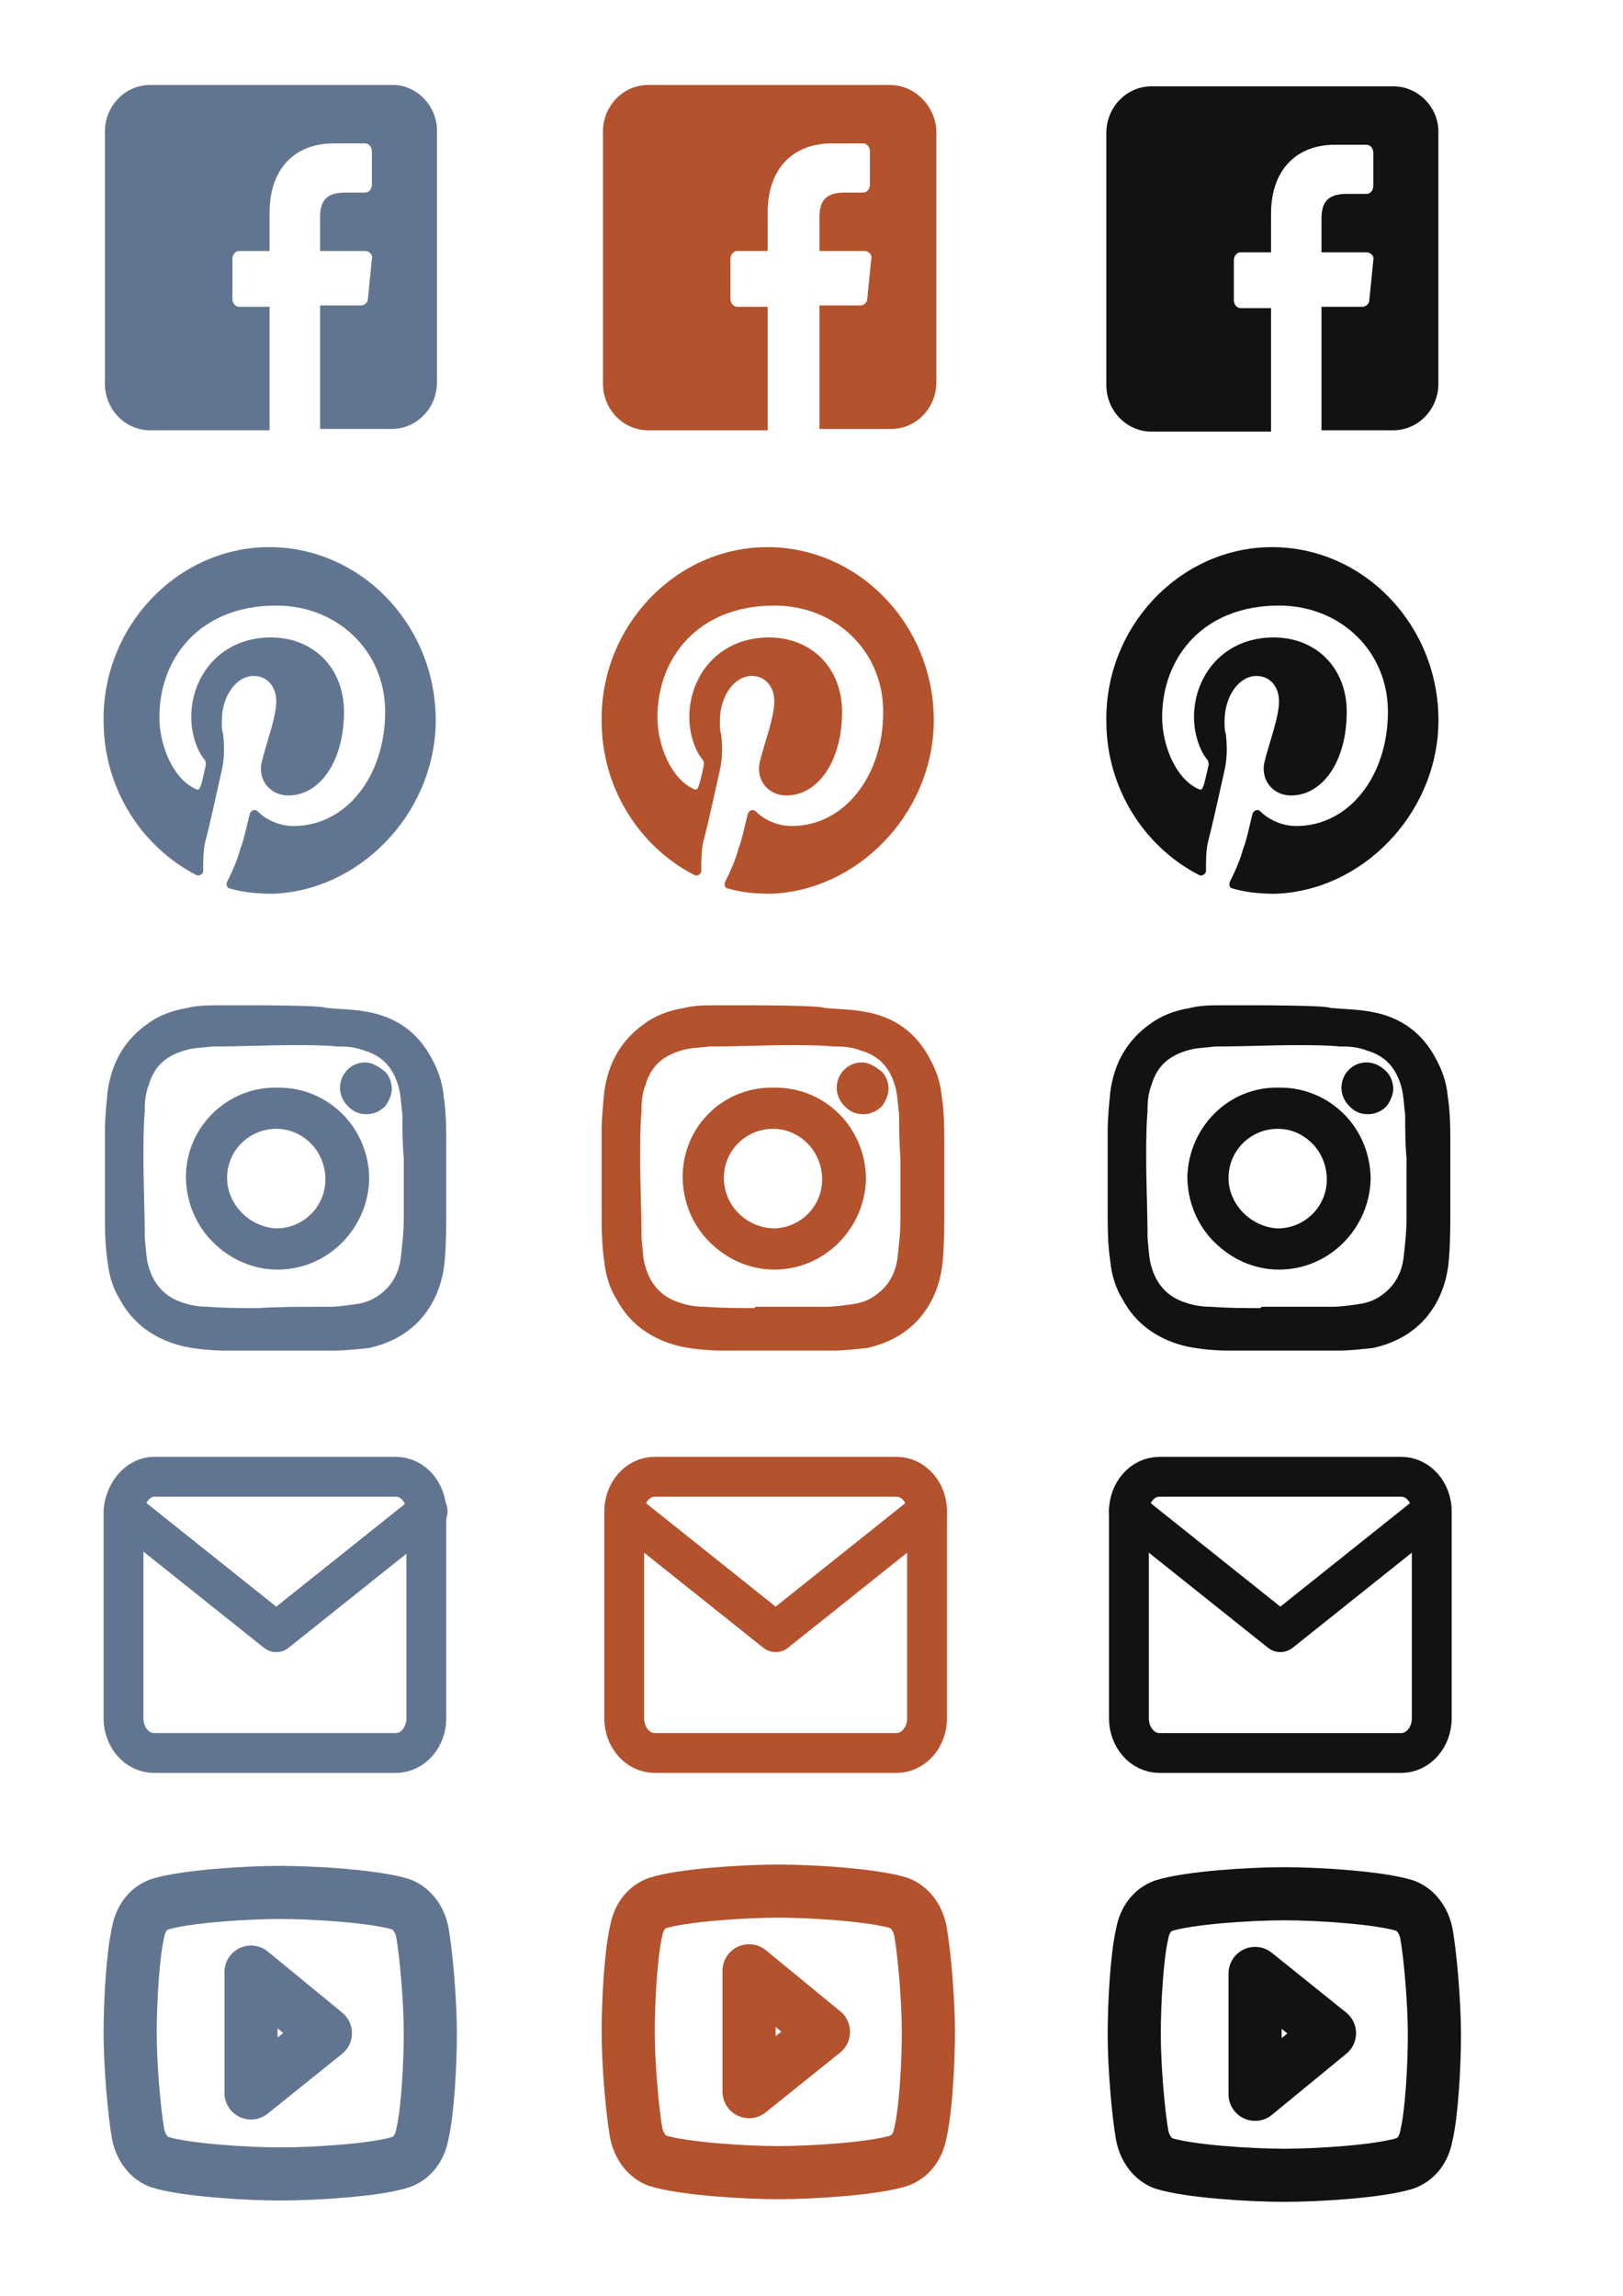 <?xml version="1.0" encoding="utf-8"?>
<!-- Generator: Adobe Illustrator 27.0.0, SVG Export Plug-In . SVG Version: 6.00 Build 0)  -->
<svg version="1.1" id="Layer_1" xmlns="http://www.w3.org/2000/svg" xmlns:xlink="http://www.w3.org/1999/xlink" x="0px" y="0px"
	 viewBox="0 0 122.2 172.9" style="enable-background:new 0 0 122.2 172.9;" xml:space="preserve">
<style type="text/css">
	.st0{fill-rule:evenodd;clip-rule:evenodd;fill:#627590;}
	.st1{fill:none;stroke:#627590;stroke-width:3;stroke-linecap:round;stroke-linejoin:round;}
	.st2{fill:none;stroke:#B3522C;stroke-width:3;stroke-linecap:round;stroke-linejoin:round;}
	.st3{fill:none;stroke:#121212;stroke-width:3;stroke-linecap:round;stroke-linejoin:round;}
	.st4{fill-rule:evenodd;clip-rule:evenodd;fill:#B3522C;}
	.st5{fill-rule:evenodd;clip-rule:evenodd;fill:#121212;}
	.st6{fill:none;stroke:#627590;stroke-width:4;stroke-linecap:round;stroke-linejoin:round;}
	.st7{fill:none;stroke:#B3522C;stroke-width:4;stroke-linecap:round;stroke-linejoin:round;}
	.st8{fill:none;stroke:#121212;stroke-width:4;stroke-linecap:round;stroke-linejoin:round;}
</style>
<path class="st0" d="M29.6,6.4H11.3C9.4,6.4,7.9,8,7.9,9.9v19c0,1.9,1.5,3.5,3.4,3.5h9v-9.3H18c-0.3,0-0.5-0.3-0.5-0.6v-3
	c0-0.3,0.2-0.6,0.5-0.6h2.3V16c0-3.4,2-5.2,4.8-5.2h2.4c0.3,0,0.5,0.3,0.5,0.6v2.5c0,0.3-0.2,0.6-0.5,0.6H26c-1.6,0-1.9,0.8-1.9,1.9
	v2.5h3.4c0.3,0,0.6,0.3,0.5,0.6l-0.3,3c0,0.3-0.3,0.5-0.5,0.5h-3.1v9.3h5.4c1.9,0,3.4-1.6,3.4-3.5v-19C32.9,8,31.4,6.4,29.6,6.4"/>
<path class="st0" d="M32.8,54.6c0.2-7.4-5.6-13.5-12.7-13.4c-6.8,0.1-12.4,6-12.3,13.1c0,5.1,2.9,9.5,7,11.6
	c0.2,0.1,0.5-0.1,0.5-0.3c0-0.8,0-1.7,0.2-2.4c0.2-0.7,0.8-3.4,1.2-5.2c0.2-0.9,0.2-1.8,0.1-2.7c-0.1-0.3-0.1-0.6-0.1-1
	c0-1.9,1.1-3.4,2.4-3.4c1.1,0,1.7,0.9,1.7,1.9c0,1.2-0.7,3-1.1,4.6c-0.3,1.4,0.7,2.5,2,2.5c2.4,0,4.2-2.6,4.2-6.3
	c0-3.3-2.3-5.6-5.5-5.6c-3.8,0-6,2.9-6,6c0,1.2,0.4,2.5,1,3.2c0.1,0.1,0.1,0.3,0.1,0.4c-0.1,0.4-0.3,1.4-0.4,1.6
	c-0.1,0.3-0.2,0.3-0.4,0.2C13,58.6,12,56.1,12,54c0-4.4,3-8.4,8.8-8.4c4.6,0,8.2,3.4,8.2,8c0,4.8-2.9,8.6-6.9,8.6
	c-1.1,0-2.1-0.5-2.7-1.1c-0.2-0.2-0.5-0.1-0.6,0.2c-0.2,0.8-0.5,2.2-0.7,2.6c-0.2,0.8-0.6,1.7-1,2.5c-0.1,0.2,0,0.5,0.2,0.5
	c1,0.3,2.1,0.4,3.2,0.4C27,67.1,32.6,61.4,32.8,54.6z"/>
<path class="st0" d="M19.5,75.7c-1,0-2.1,0-3.1,0c-0.7,0-1.5,0-2.3,0.2c-1.2,0.2-2.2,0.6-3,1.2c-1.7,1.2-2.7,2.9-3,5.1
	c-0.1,1-0.2,2.1-0.2,2.9c0,1.7,0,3.6,0,6c0,1.3,0,2.6,0.2,3.9c0.1,1,0.4,2,0.9,2.8c1,1.9,2.7,3.1,4.9,3.6c1,0.2,2.1,0.3,3.1,0.3
	c1.6,0,3.3,0,4.8,0h1.5c0.6,0,1.3,0,1.9,0c0.8,0,1.7-0.1,2.6-0.2c1.8-0.4,3.3-1.3,4.3-2.7c0.8-1.1,1.3-2.5,1.4-4.1
	c0.1-1.2,0.1-2.5,0.1-3.6c0-0.7,0-1.4,0-2.1v-0.1c0-0.8,0-1.6,0-2.4v-0.2c0-1.3,0-2.5-0.2-3.8c-0.1-1-0.4-1.9-0.9-2.8
	c-1-1.9-2.6-3.1-4.8-3.5c-1-0.2-2-0.2-3.1-0.3C24.3,75.7,19.5,75.7,19.5,75.7z M19.4,98.5c-1.2,0-2.4,0-3.7-0.1
	c-0.7,0-1.3-0.1-1.9-0.3c-1.3-0.4-2.2-1.3-2.6-2.7c-0.2-0.6-0.2-1.3-0.3-2.2c0-2.1-0.1-4-0.1-6c0-1.2,0-2.4,0.1-3.5v-0.2
	c0-0.7,0.1-1.3,0.3-1.8c0.4-1.4,1.3-2.2,2.7-2.6c0.6-0.2,1.3-0.2,2.1-0.3c2.3,0,4.1-0.1,6.1-0.1l0,0c1.1,0,2.3,0,3.3,0.1h0.2
	c0.7,0,1.3,0.1,1.8,0.3c1.4,0.4,2.2,1.3,2.6,2.7c0.2,0.7,0.2,1.5,0.3,2.1c0,1.1,0,2.2,0.1,3.3v1.2v0.1c0,0.3,0,0.6,0,1
	c0,0.7,0,1.5,0,2.2c0,1.1-0.1,1.9-0.2,2.8c-0.1,1.2-0.6,2.2-1.5,2.9c-0.5,0.4-1.1,0.7-1.9,0.8c-0.7,0.1-1.4,0.2-2,0.2h-0.7
	C22.6,98.4,21,98.4,19.4,98.5L19.4,98.5z M27.5,80c-1.1,0-1.9,0.9-1.9,1.9c0,0.5,0.2,1,0.6,1.4s0.8,0.6,1.4,0.6l0,0
	c0.5,0,1-0.2,1.4-0.6c0.3-0.4,0.5-0.9,0.5-1.3c0-0.5-0.2-1-0.5-1.3C28.5,80.3,28,80,27.5,80L27.5,80z M14,88.6c0,1.8,0.7,3.6,2,4.9
	s3,2.1,4.9,2.1l0,0c3.8,0,6.8-3.1,6.9-6.8c0-1.8-0.7-3.6-2-4.9s-3-2-4.8-2h-0.1C17.1,81.8,14,84.9,14,88.6z M17.1,88.7
	c0-2.1,1.7-3.7,3.7-3.7l0,0c1,0,1.9,0.4,2.6,1.1s1.1,1.7,1.1,2.7c0,2.1-1.7,3.7-3.7,3.7C18.8,92.4,17.1,90.7,17.1,88.7z"/>
<g>
	<path class="st1" d="M11.6,111.2h18.2c1.3,0,2.3,1.2,2.3,2.6v15.6c0,1.4-1,2.6-2.3,2.6H11.6c-1.3,0-2.3-1.2-2.3-2.6v-15.6
		C9.4,112.4,10.4,111.2,11.6,111.2z"/>
	<path class="st1" d="M32.2,113.8l-11.4,9.1l-11.4-9.1"/>
</g>
<g>
	<path class="st2" d="M49.3,111.2h18.2c1.3,0,2.3,1.2,2.3,2.6v15.6c0,1.4-1,2.6-2.3,2.6H49.3c-1.3,0-2.3-1.2-2.3-2.6v-15.6
		C47,112.4,48,111.2,49.3,111.2z"/>
	<path class="st2" d="M69.8,113.8l-11.4,9.1L47,113.8"/>
</g>
<g>
	<path class="st3" d="M87.3,111.2h18.2c1.3,0,2.3,1.2,2.3,2.6v15.6c0,1.4-1,2.6-2.3,2.6H87.3c-1.3,0-2.3-1.2-2.3-2.6v-15.6
		C85,112.4,86,111.2,87.3,111.2z"/>
	<path class="st3" d="M107.8,113.8l-11.4,9.1L85,113.8"/>
</g>
<path class="st4" d="M67,6.4H48.8c-1.9,0-3.4,1.6-3.4,3.5v19c0,1.9,1.5,3.5,3.4,3.5h9v-9.3h-2.3c-0.3,0-0.5-0.3-0.5-0.6v-3
	c0-0.3,0.2-0.6,0.5-0.6h2.3V16c0-3.4,2-5.2,4.8-5.2H65c0.3,0,0.5,0.3,0.5,0.6v2.5c0,0.3-0.2,0.6-0.5,0.6h-1.4
	c-1.6,0-1.9,0.8-1.9,1.9v2.5h3.4c0.3,0,0.6,0.3,0.5,0.6l-0.3,3c0,0.3-0.3,0.5-0.5,0.5h-3.1v9.3h5.4c1.9,0,3.4-1.6,3.4-3.5v-19
	C70.4,8,68.9,6.4,67,6.4"/>
<path class="st4" d="M70.3,54.6c0.2-7.4-5.6-13.5-12.7-13.4c-6.8,0.1-12.4,6-12.3,13.1c0,5.1,2.9,9.5,7,11.6
	c0.2,0.1,0.5-0.1,0.5-0.3c0-0.8,0-1.7,0.2-2.4c0.2-0.7,0.8-3.4,1.2-5.2c0.2-0.9,0.2-1.8,0.1-2.7c-0.1-0.3-0.1-0.6-0.1-1
	c0-1.9,1.1-3.4,2.4-3.4c1.1,0,1.7,0.9,1.7,1.9c0,1.2-0.7,3-1.1,4.6c-0.3,1.4,0.7,2.5,2,2.5c2.4,0,4.2-2.6,4.2-6.3
	c0-3.3-2.3-5.6-5.5-5.6c-3.8,0-6,2.9-6,6c0,1.2,0.4,2.5,1,3.2c0.1,0.1,0.1,0.3,0.1,0.4c-0.1,0.4-0.3,1.4-0.4,1.6
	c-0.1,0.3-0.2,0.3-0.4,0.2c-1.7-0.8-2.7-3.3-2.7-5.4c0-4.4,3-8.4,8.8-8.4c4.6,0,8.2,3.4,8.2,8c0,4.8-2.9,8.6-6.9,8.6
	c-1.1,0-2.1-0.5-2.7-1.1c-0.2-0.2-0.5-0.1-0.6,0.2c-0.2,0.8-0.5,2.2-0.7,2.6c-0.2,0.8-0.6,1.7-1,2.5c-0.1,0.2,0,0.5,0.2,0.5
	c1,0.3,2.1,0.4,3.2,0.4C64.5,67.1,70.1,61.4,70.3,54.6z"/>
<path class="st4" d="M56.9,75.7c-1,0-2.1,0-3.1,0c-0.7,0-1.5,0-2.3,0.2c-1.2,0.2-2.2,0.6-3,1.2c-1.7,1.2-2.7,2.9-3,5.1
	c-0.1,1-0.2,2.1-0.2,2.9c0,1.7,0,3.6,0,6c0,1.3,0,2.6,0.2,3.9c0.1,1,0.4,2,0.9,2.8c1,1.9,2.7,3.1,4.9,3.6c1,0.2,2.1,0.3,3.1,0.3
	c1.6,0,3.3,0,4.8,0h1.6c0.6,0,1.3,0,1.9,0c0.8,0,1.7-0.1,2.6-0.2c1.8-0.4,3.3-1.3,4.3-2.7c0.8-1.1,1.3-2.5,1.4-4.1
	c0.1-1.2,0.1-2.5,0.1-3.6c0-0.7,0-1.4,0-2.1v-0.1c0-0.8,0-1.6,0-2.4v-0.2c0-1.3,0-2.5-0.2-3.8c-0.1-1-0.4-1.9-0.9-2.8
	c-1-1.9-2.6-3.1-4.8-3.5c-1-0.2-2-0.2-3.1-0.3C61.7,75.7,56.9,75.7,56.9,75.7z M56.8,98.5c-1.2,0-2.4,0-3.7-0.1
	c-0.7,0-1.3-0.1-1.9-0.3c-1.3-0.4-2.2-1.3-2.6-2.7c-0.2-0.6-0.2-1.3-0.3-2.2c0-2.1-0.1-4-0.1-6c0-1.2,0-2.4,0.1-3.5v-0.2
	c0-0.7,0.1-1.3,0.3-1.8c0.4-1.4,1.3-2.2,2.7-2.6c0.6-0.2,1.3-0.2,2.1-0.3c2.3,0,4.1-0.1,6.1-0.1l0,0c1.1,0,2.3,0,3.3,0.1H63
	c0.7,0,1.3,0.1,1.8,0.3c1.4,0.4,2.2,1.3,2.6,2.7c0.2,0.7,0.2,1.5,0.3,2.1c0,1.1,0,2.2,0.1,3.3v1.2v0.1c0,0.3,0,0.6,0,1
	c0,0.7,0,1.5,0,2.2c0,1.1-0.1,1.9-0.2,2.8c-0.1,1.2-0.6,2.2-1.5,2.9c-0.5,0.4-1.1,0.7-1.9,0.8c-0.7,0.1-1.4,0.2-2,0.2h-0.7
	c-1.5,0-3.1,0-4.6,0L56.8,98.5z M64.9,80c-1.1,0-1.9,0.9-1.9,1.9c0,0.5,0.2,1,0.6,1.4c0.4,0.4,0.8,0.6,1.4,0.6l0,0
	c0.5,0,1-0.2,1.4-0.6c0.3-0.4,0.5-0.9,0.5-1.3c0-0.5-0.2-1-0.5-1.3C65.9,80.3,65.4,80,64.9,80L64.9,80z M51.4,88.6
	c0,1.8,0.7,3.6,2,4.9s3,2.1,4.9,2.1l0,0c3.8,0,6.8-3.1,6.9-6.8c0-1.8-0.7-3.6-2-4.9c-1.3-1.3-3-2-4.8-2h-0.1
	C54.4,81.8,51.4,84.9,51.4,88.6z M54.5,88.7c0-2.1,1.7-3.7,3.7-3.7l0,0c1,0,1.9,0.4,2.6,1.1c0.7,0.7,1.1,1.7,1.1,2.7
	c0,2.1-1.7,3.7-3.7,3.7C56.1,92.4,54.5,90.7,54.5,88.7z"/>
<path class="st5" d="M104.9,6.5H86.7c-1.9,0-3.4,1.6-3.4,3.5v19c0,1.9,1.5,3.5,3.4,3.5h9v-9.3h-2.3c-0.3,0-0.5-0.3-0.5-0.6v-3
	c0-0.3,0.2-0.6,0.5-0.6h2.3v-2.9c0-3.4,2-5.2,4.8-5.2h2.4c0.3,0,0.5,0.3,0.5,0.6V14c0,0.3-0.2,0.6-0.5,0.6h-1.5
	c-1.6,0-1.9,0.8-1.9,1.9V19h3.4c0.3,0,0.6,0.3,0.5,0.6l-0.3,3c0,0.3-0.3,0.5-0.5,0.5h-3.1v9.3h5.4c1.9,0,3.4-1.6,3.4-3.5v-19
	C108.3,8.1,106.8,6.5,104.9,6.5"/>
<path class="st5" d="M108.3,54.6c0.2-7.4-5.6-13.5-12.7-13.4c-6.8,0.1-12.4,6-12.3,13.1c0,5.1,2.9,9.5,7,11.6
	c0.2,0.1,0.5-0.1,0.5-0.3c0-0.8,0-1.7,0.2-2.4c0.2-0.7,0.8-3.4,1.2-5.2c0.2-0.9,0.2-1.8,0.1-2.7c-0.1-0.3-0.1-0.6-0.1-1
	c0-1.9,1.1-3.4,2.4-3.4c1.1,0,1.7,0.9,1.7,1.9c0,1.2-0.7,3-1.1,4.6c-0.3,1.4,0.7,2.5,2,2.5c2.4,0,4.2-2.6,4.2-6.3
	c0-3.3-2.3-5.6-5.5-5.6c-3.8,0-6,2.9-6,6c0,1.2,0.4,2.5,1,3.2c0.1,0.1,0.1,0.3,0.1,0.4c-0.1,0.4-0.3,1.4-0.4,1.6
	c-0.1,0.3-0.2,0.3-0.4,0.2c-1.7-0.8-2.7-3.3-2.7-5.4c0-4.4,3-8.4,8.8-8.4c4.6,0,8.2,3.4,8.2,8c0,4.8-2.9,8.6-6.9,8.6
	c-1.1,0-2.1-0.5-2.7-1.1c-0.2-0.2-0.5-0.1-0.6,0.2c-0.2,0.8-0.5,2.2-0.7,2.6c-0.2,0.8-0.6,1.7-1,2.5c-0.1,0.2,0,0.5,0.2,0.5
	c1,0.3,2.1,0.4,3.2,0.4C102.5,67.1,108.1,61.4,108.3,54.6z"/>
<path class="st5" d="M95,75.7c-1,0-2.1,0-3.1,0c-0.7,0-1.5,0-2.3,0.2c-1.2,0.2-2.2,0.6-3,1.2c-1.7,1.2-2.7,2.9-3,5.1
	c-0.1,1-0.2,2.1-0.2,2.9c0,1.7,0,3.6,0,6c0,1.3,0,2.6,0.2,3.9c0.1,1,0.4,2,0.9,2.8c1,1.9,2.7,3.1,4.9,3.6c1,0.2,2.1,0.3,3.1,0.3
	c1.6,0,3.3,0,4.8,0h1.6c0.6,0,1.3,0,1.9,0c0.8,0,1.7-0.1,2.6-0.2c1.8-0.4,3.3-1.3,4.3-2.7c0.8-1.1,1.3-2.5,1.4-4.1
	c0.1-1.2,0.1-2.5,0.1-3.6c0-0.7,0-1.4,0-2.1v-0.1c0-0.8,0-1.6,0-2.4v-0.2c0-1.3,0-2.5-0.2-3.8c-0.1-1-0.4-1.9-0.9-2.8
	c-1-1.9-2.6-3.1-4.8-3.5c-1-0.2-2-0.2-3.1-0.3C99.8,75.7,95,75.7,95,75.7z M94.9,98.5c-1.2,0-2.4,0-3.7-0.1c-0.7,0-1.3-0.1-1.9-0.3
	c-1.3-0.4-2.2-1.3-2.6-2.7c-0.2-0.6-0.2-1.3-0.3-2.2c0-2.1-0.1-4-0.1-6c0-1.2,0-2.4,0.1-3.5v-0.2c0-0.7,0.1-1.3,0.3-1.8
	c0.4-1.4,1.3-2.2,2.7-2.6c0.6-0.2,1.3-0.2,2.1-0.3c2.3,0,4.1-0.1,6.1-0.1l0,0c1.1,0,2.3,0,3.3,0.1h0.2c0.7,0,1.3,0.1,1.8,0.3
	c1.4,0.4,2.2,1.3,2.6,2.7c0.2,0.7,0.2,1.5,0.3,2.1c0,1.1,0,2.2,0.1,3.3v1.2v0.1c0,0.3,0,0.6,0,1c0,0.7,0,1.5,0,2.2
	c0,1.1-0.1,1.9-0.2,2.8c-0.1,1.2-0.6,2.2-1.5,2.9c-0.5,0.4-1.1,0.7-1.9,0.8c-0.7,0.1-1.4,0.2-2,0.2h-0.7c-1.5,0-3.1,0-4.6,0
	L94.9,98.5z M102.9,80c-1.1,0-1.9,0.9-1.9,1.9c0,0.5,0.2,1,0.6,1.4s0.8,0.6,1.4,0.6l0,0c0.5,0,1-0.2,1.4-0.6
	c0.3-0.4,0.5-0.9,0.5-1.3c0-0.5-0.2-1-0.5-1.3C104,80.3,103.5,80,102.9,80L102.9,80z M89.4,88.6c0,1.8,0.7,3.6,2,4.9s3,2.1,4.9,2.1
	l0,0c3.8,0,6.8-3.1,6.9-6.8c0-1.8-0.7-3.6-2-4.9s-3-2-4.8-2h-0.1C92.5,81.8,89.5,84.9,89.4,88.6z M92.5,88.7c0-2.1,1.7-3.7,3.7-3.7
	l0,0c1,0,1.9,0.4,2.6,1.1s1.1,1.7,1.1,2.7c0,2.1-1.7,3.7-3.7,3.7C94.2,92.4,92.5,90.7,92.5,88.7z"/>
<path class="st6" d="M21.1,163.7c-2.6,0-7.2-0.3-9.1-0.9c-0.8-0.3-1.4-1.1-1.6-2.1c-0.3-1.7-0.6-5.2-0.6-7.6c0-2.4,0.2-5.9,0.6-7.6
	c0.2-1.1,0.8-1.8,1.6-2.1c1.9-0.6,6.5-0.9,9.1-0.9s7.2,0.3,9.1,0.9c0.8,0.3,1.4,1.1,1.6,2.1c0.3,1.7,0.6,5.2,0.6,7.6
	c0,2.4-0.2,5.9-0.6,7.6c-0.2,1.1-0.8,1.8-1.6,2.1C28.4,163.4,23.7,163.7,21.1,163.7L21.1,163.7z"/>
<polygon class="st6" points="18.9,157.6 24.5,153.1 18.9,148.5 "/>
<g>
	<path class="st7" d="M58.6,163.6c-2.6,0-7.2-0.3-9.1-0.9c-0.8-0.3-1.4-1.1-1.6-2.1c-0.3-1.7-0.6-5.2-0.6-7.6c0-2.4,0.2-5.9,0.6-7.6
		c0.2-1.1,0.8-1.8,1.6-2.1c1.9-0.6,6.5-0.9,9.1-0.9c2.6,0,7.2,0.3,9.1,0.9c0.8,0.3,1.4,1.1,1.6,2.1c0.3,1.7,0.6,5.2,0.6,7.6
		c0,2.4-0.2,5.9-0.6,7.6c-0.2,1.1-0.8,1.8-1.6,2.1C65.8,163.3,61.2,163.6,58.6,163.6L58.6,163.6z"/>
	<polygon class="st7" points="56.4,157.5 62,153 56.4,148.4 	"/>
</g>
<g>
	<path class="st8" d="M96.7,163.8c-2.6,0-7.2-0.3-9.1-0.9c-0.8-0.3-1.4-1.1-1.6-2.1c-0.3-1.7-0.6-5.2-0.6-7.6s0.2-5.9,0.6-7.6
		c0.2-1.1,0.8-1.8,1.6-2.1c1.9-0.6,6.5-0.9,9.1-0.9c2.6,0,7.2,0.3,9.1,0.9c0.8,0.3,1.4,1.1,1.6,2.1c0.3,1.7,0.6,5.2,0.6,7.6
		s-0.2,5.9-0.6,7.6c-0.2,1.1-0.8,1.8-1.6,2.1C103.9,163.5,99.3,163.8,96.7,163.8L96.7,163.8z"/>
	<polygon class="st8" points="94.5,157.7 100.1,153.1 94.5,148.6 	"/>
</g>
</svg>
